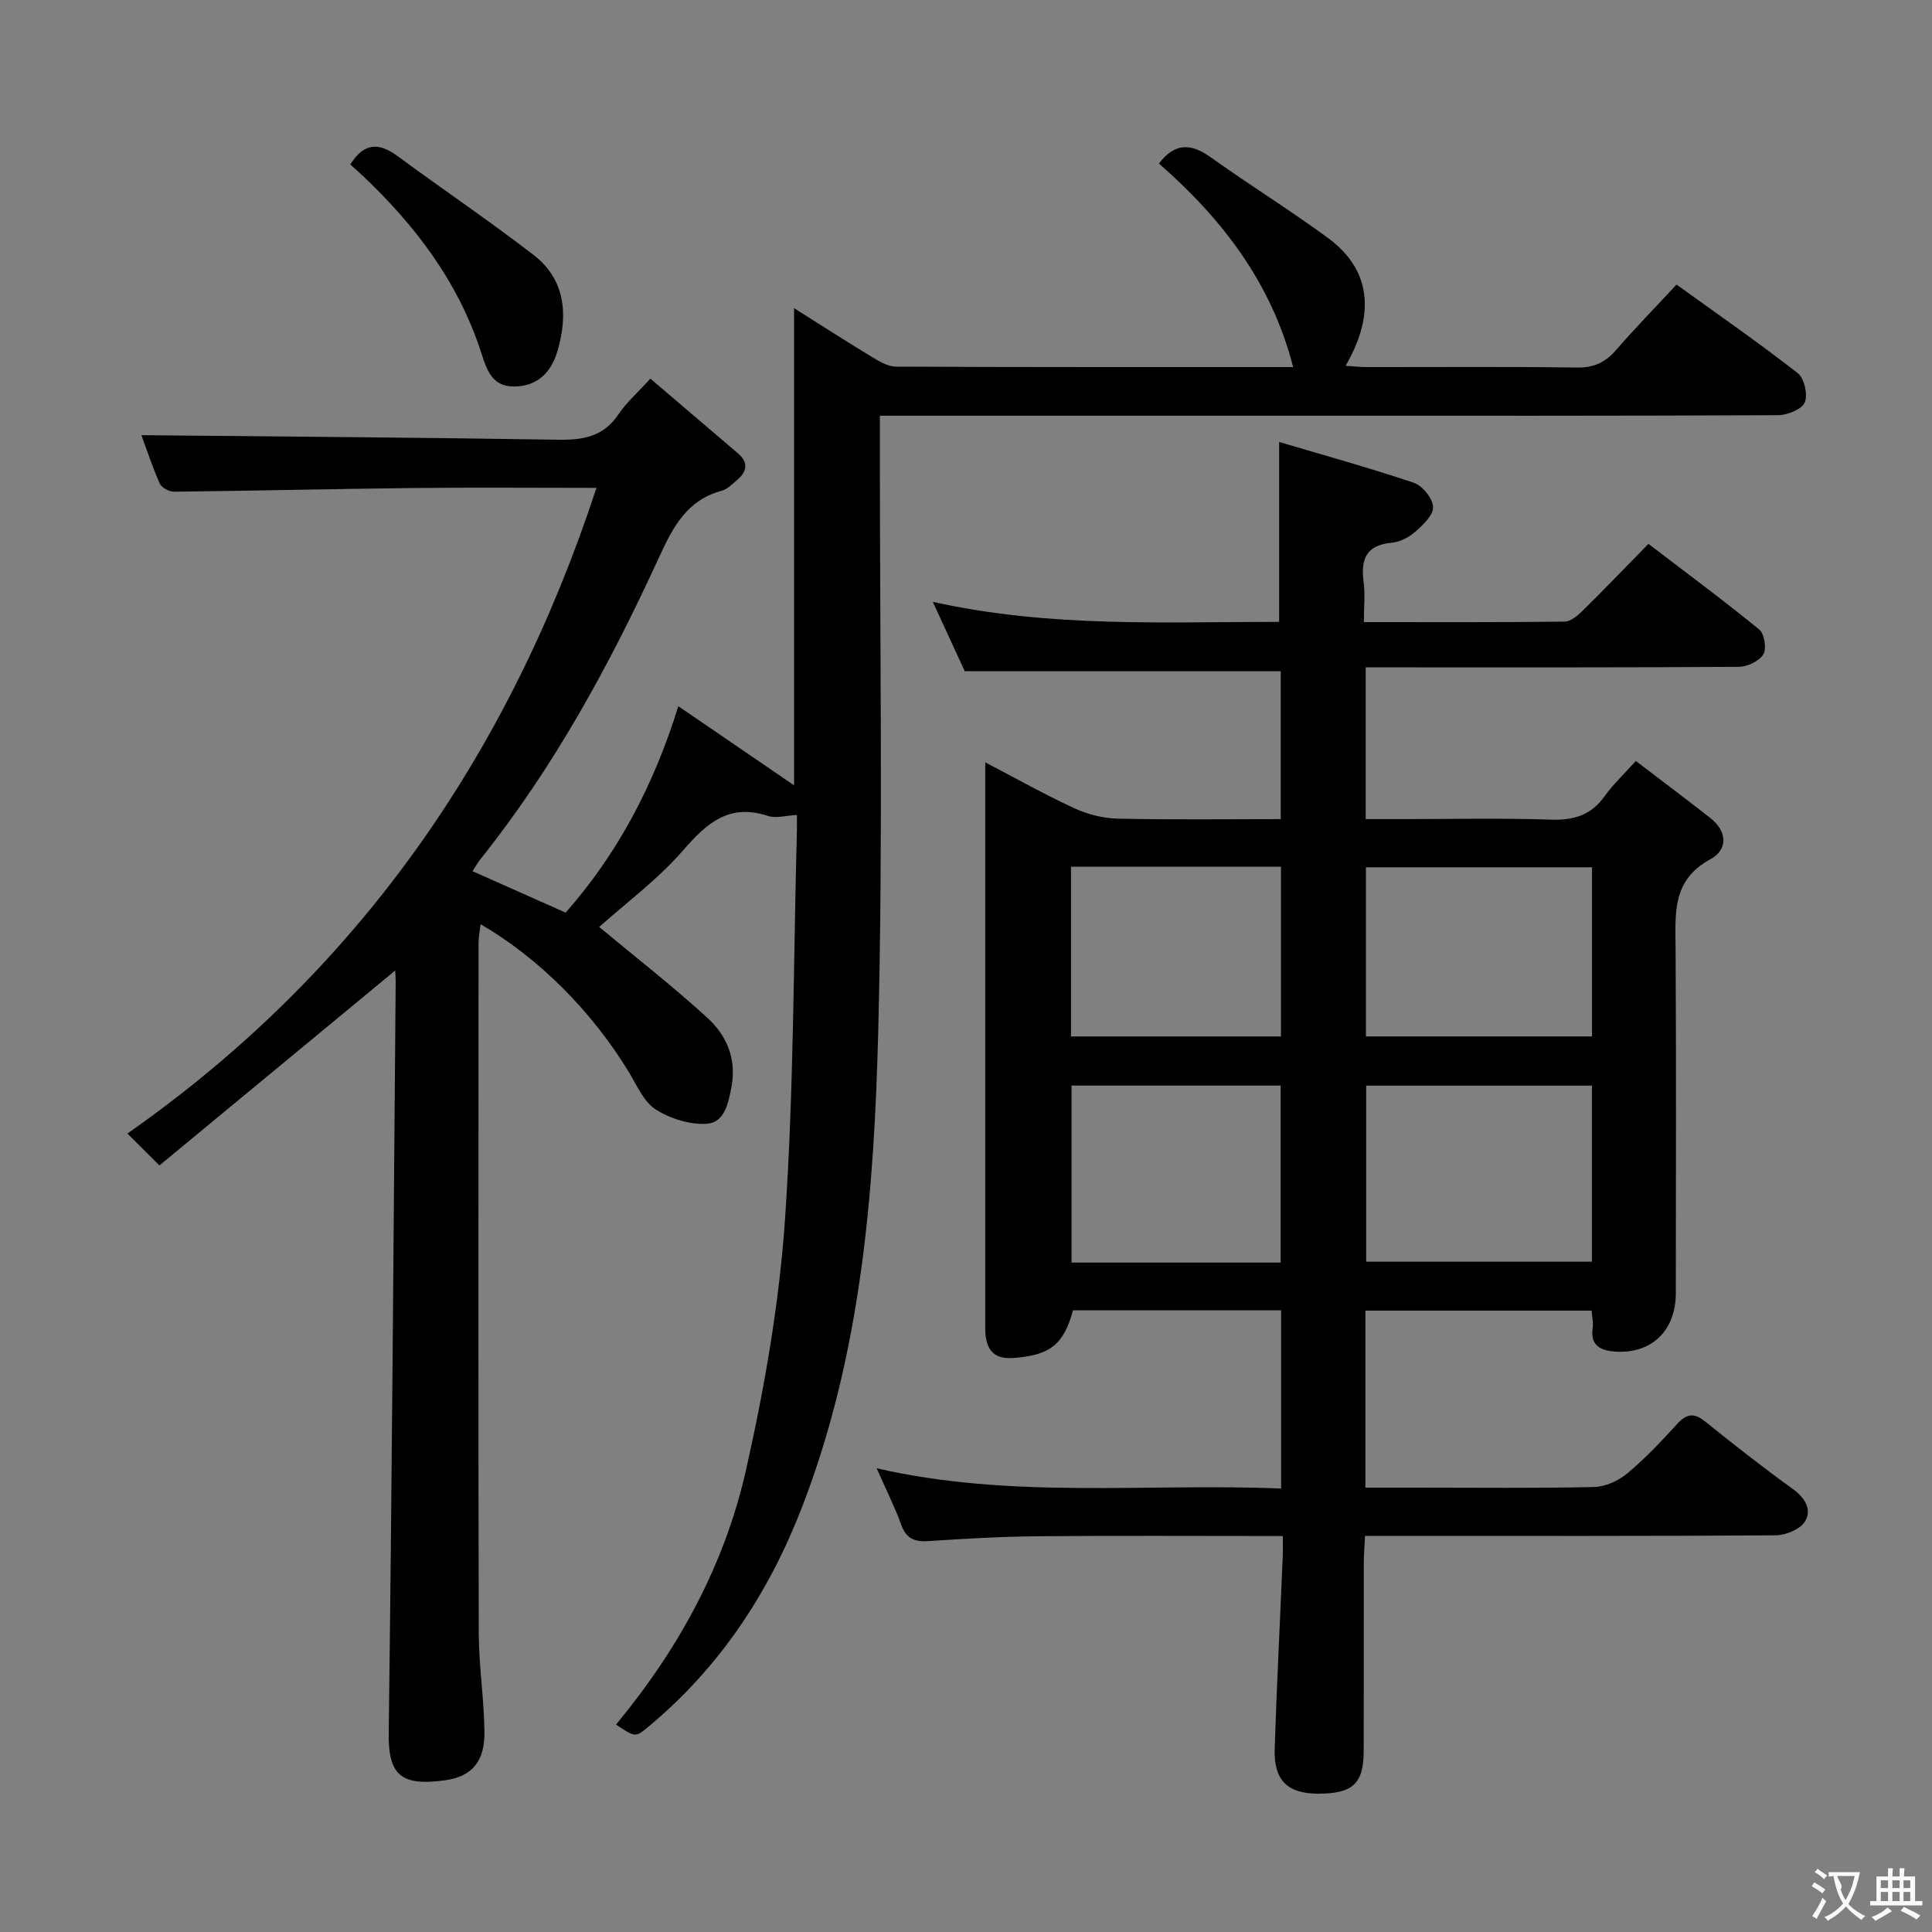 <svg enable-background="new 0 0 400 400" viewBox="0 0 400 400" xmlns="http://www.w3.org/2000/svg"><rect x="0" y="0" width="400" height="400" fill="#808080" stroke="none"/><g fill="#010000"><path d="m127.54 357.05c13.05-15.74 22.51-33.17 26.9-52.66 3.86-17.12 6.91-34.63 8.1-52.11 1.82-26.71 1.73-53.55 2.45-80.34.03-.99 0-1.97 0-3.21-2.2.11-4.28.75-5.98.2-7.99-2.62-12.6 1.38-17.54 7.08-5.28 6.09-11.93 10.99-17.41 15.91 7.44 6.19 15.17 12.21 22.38 18.79 4.01 3.66 6.11 8.51 4.99 14.38-.66 3.47-1.47 7.37-5.17 7.58-3.48.2-7.51-1.07-10.49-2.96-2.45-1.56-3.86-4.89-5.48-7.59-7.57-12.53-18.62-23.71-30.78-30.77-.17 1.41-.43 2.61-.43 3.81-.02 47.66-.07 95.33.04 142.99.02 6.8 1.1 13.59 1.18 20.39.07 6.04-2.45 9.28-8.23 10.06-8.98 1.22-11.71-1.01-11.59-9.8.67-51.8 1-103.61 1.44-155.41.01-.95-.08-1.91-.1-2.45-16.18 13.37-32.35 26.74-48.81 40.35-2.55-2.54-4.16-4.15-6.63-6.6 47.92-33.56 79.09-78.74 97.11-133.68-12.72 0-25.37-.11-38.02.03-16.48.18-32.96.58-49.43.76-1.02.01-2.59-.83-2.97-1.69-1.58-3.59-2.8-7.33-3.79-10.01 28.79.28 57.55.48 86.29.94 5.16.08 9.38-.63 12.47-5.25 1.65-2.46 3.96-4.48 6.61-7.4 6.36 5.42 12.27 10.45 18.17 15.5 2.17 1.86 1.85 3.74-.17 5.45-1.01.86-2.04 1.94-3.24 2.27-7.2 1.94-10.09 7.52-12.95 13.75-10.15 22.13-21.74 43.46-37.03 62.58-.5.63-.9 1.35-1.6 2.43 6.55 2.91 12.83 5.71 19.28 8.58 10.89-12.36 18.28-26.49 23.33-42.74 8.37 5.72 16.27 11.12 23.96 16.38 0-32.57 0-65.38 0-98.79 5.55 3.5 10.81 6.89 16.17 10.13 1.51.91 3.29 1.97 4.94 1.98 27.32.12 54.65.09 82.22.09-4.46-17.47-14.78-30.78-27.79-42.14 3.36-4.42 6.72-4.16 10.75-1.28 7.97 5.69 16.32 10.87 24.22 16.66 10.02 7.36 9.06 17.24 3.68 26.49 1.58.1 2.95.27 4.32.27 14.5.02 29-.12 43.5.1 3.52.05 5.91-1.02 8.15-3.6 3.91-4.51 8.09-8.78 12.55-13.58 8.56 6.17 17 12.02 25.09 18.33 1.36 1.06 2.14 4.49 1.45 6.08-.63 1.44-3.6 2.62-5.55 2.63-33.66.16-67.33.11-100.99.11-26.33 0-52.66 0-79 0-1.79 0-3.57 0-5.94 0v6.37c-.04 40.33.68 80.68-.34 120.99-.85 33.39-3.49 66.75-15.72 98.46-6.84 17.73-16.93 33.11-31.58 45.37-2.97 2.48-2.93 2.53-6.99-.21z"/><path d="m265.59 318.02c-17.23 0-33.87-.1-50.5.04-7.65.07-15.3.5-22.93 1.01-2.9.19-4.56-.57-5.59-3.43-1.34-3.72-3.14-7.27-5.07-11.65 28.03 6.44 55.8 3.05 83.74 4.19 0-12.6 0-24.66 0-36.9-14.61 0-28.88 0-43.09 0-1.93 7.18-4.84 9.32-12.3 9.87-3.91.29-5.52-1.47-5.83-5.04-.03-.33-.03-.67-.03-1 0-38.82 0-77.65 0-117.27 6.41 3.34 12.28 6.65 18.38 9.47 2.75 1.27 5.95 2.11 8.97 2.18 11.13.25 22.28.1 33.82.1 0-10.62 0-20.81 0-30.63-21.75 0-43.17 0-65.42 0-1.77-3.84-3.96-8.6-6.61-14.35 24.31 5.39 48.03 4.13 71.7 4.14 0-12.24 0-24.13 0-37.25 9.15 2.72 18.62 5.33 27.9 8.46 1.78.6 3.89 3.22 3.98 5 .08 1.67-2.09 3.72-3.69 5.13-1.31 1.16-3.19 2.13-4.9 2.28-5.31.48-6.41 3.45-5.8 8.12.34 2.57.06 5.22.06 8.31 14.3 0 27.92.06 41.54-.1 1.24-.01 2.67-1.2 3.67-2.18 4.51-4.44 8.89-9 13.7-13.92 7.83 5.98 15.54 11.69 22.95 17.74 1.07.88 1.55 3.98.83 5.15-.86 1.4-3.3 2.56-5.06 2.57-23.83.16-47.66.11-71.49.11-1.8 0-3.61 0-5.77 0v31.42h6.89c10.5 0 21-.24 31.49.11 4.75.16 8.31-.95 11.11-4.88 1.72-2.42 3.94-4.48 6.44-7.27 5.21 3.98 10.35 7.83 15.4 11.79 3.58 2.8 3.71 6.57 0 8.58-7.91 4.29-7.22 11.17-7.17 18.34.15 23.83.06 47.66.05 71.49 0 7.67-4.94 12.56-12.49 12.09-2.73-.17-5.32-1.06-4.72-4.87.17-1.09-.13-2.25-.23-3.62-15.68 0-31.09 0-46.83 0v36.65h10.84c12.16 0 24.33.15 36.49-.13 2.34-.05 5.04-1.28 6.87-2.8 3.7-3.08 7.04-6.63 10.29-10.19 1.94-2.12 3.46-2.5 5.83-.59 5.96 4.81 12 9.52 18.2 14.01 2.56 1.85 3.96 4.3 2.5 6.69-.99 1.63-3.97 2.86-6.08 2.88-26.49.19-52.99.12-79.49.12-1.66 0-3.31 0-5.53 0-.09 1.99-.24 3.75-.25 5.5-.02 13 .01 26-.02 38.99-.01 6.83-2.26 8.9-9.51 8.88-6.26-.02-9.12-2.77-8.92-9.24.41-12.79 1.07-25.57 1.6-38.35.14-1.77.08-3.56.08-5.75zm17.26-93.25v36.45h46.74c0-12.28 0-24.19 0-36.45-15.59 0-30.97 0-46.74 0zm46.76-45.21c-15.96 0-31.34 0-46.81 0v35.02h46.81c0-11.8 0-23.23 0-35.02zm-64.47 81.84c0-12.57 0-24.6 0-36.64-14.7 0-28.94 0-43.29 0v36.64zm-43.4-81.96v35.15h43.47c0-11.91 0-23.48 0-35.15-14.64 0-28.89 0-43.47 0z"/><path d="m72.52 34.06c2.93-4.68 6.04-4.5 9.79-1.74 9.33 6.88 18.96 13.37 28.14 20.45 6.63 5.12 7.18 12.37 4.97 19.91-1.26 4.31-4.05 7.27-8.88 7.34-4.68.07-5.76-3.42-6.94-7.09-4.73-14.59-13.7-26.38-24.73-36.76-.71-.66-1.45-1.3-2.35-2.11z"/></g><path d="m377.9 391.2c-.2.3-.4.5-.6.8-.7-.6-1.4-1-2.2-1.5.2-.3.4-.5.5-.8.6.4 1.4.8 2.3 1.5zm-1.8 6.1c-.2-.2-.5-.4-.9-.6.4-.6.8-1.2 1.2-1.9s.7-1.3.9-1.9c.3.3.5.5.8.7-.7 1.3-1.4 2.6-2 3.7zm2.2-9c-.3.3-.5.5-.6.8-.6-.6-1.3-1.1-2-1.5.3-.3.5-.5.6-.7.6.5 1.3.9 2 1.4zm.3.2v-.9h2 4.5c-.3 1.3-.6 2.5-1 3.6s-.9 2.1-1.4 3c.4.5 1 1 1.6 1.4s1.2.8 1.9 1.1c-.3.2-.5.4-.8.8-.4-.3-1-.7-1.6-1.2s-1.2-1.1-1.6-1.6c-.5.6-1.1 1.1-1.7 1.6s-1.4.9-2.1 1.4c-.1-.3-.3-.5-.7-.8.6-.2 1.2-.5 1.9-1s1.4-1.1 2-1.8c-.5-.8-.9-1.6-1.2-2.5s-.6-2-.8-3.2c-.4.1-.7.1-1 .1zm2.5 2.7c.3 1 .7 1.7 1 2.2.3-.5.6-1.1 1-2s.6-1.9.9-3h-3.2-.4c.1.9 1.3 1.8.7 2.8z" fill="#fbfafa"/><path d="m396.5 388.5v1.5 3.6h1.5v.9c-.4 0-1 0-1.7 0h-7.9c-.5 0-.9 0-1.2 0v-.9h1.3v-3.5c0-.7 0-1.2 0-1.6h2.4c0-.8 0-1.4 0-1.7h1c0 .3-.1.8-.1 1.7h1.5c0-.8 0-1.4 0-1.7h1c0 .3-.1.9-.1 1.7zm-8.2 9.2c-.2-.3-.5-.5-.8-.8.8-.3 1.4-.6 1.9-.9s1-.7 1.4-1.1c.3.3.6.5.9.8-1.6 1-2.8 1.6-3.4 2zm2.6-6.8v-1.6h-1.5v1.6zm0 2.7v-1.9h-1.5v1.9zm2.4-2.7v-1.6h-1.5v1.6zm0 2.7v-1.9h-1.5v1.9zm.2 2 .7-.8c.4.2.9.5 1.6.8s1.3.7 1.8 1c-.3.3-.5.5-.8.8-.4-.3-1.5-1-3.3-1.8zm2-4.7v-1.6h-1.4v1.6zm0 2.7v-1.9h-1.4v1.9z" fill="#fbfafa"/></svg>